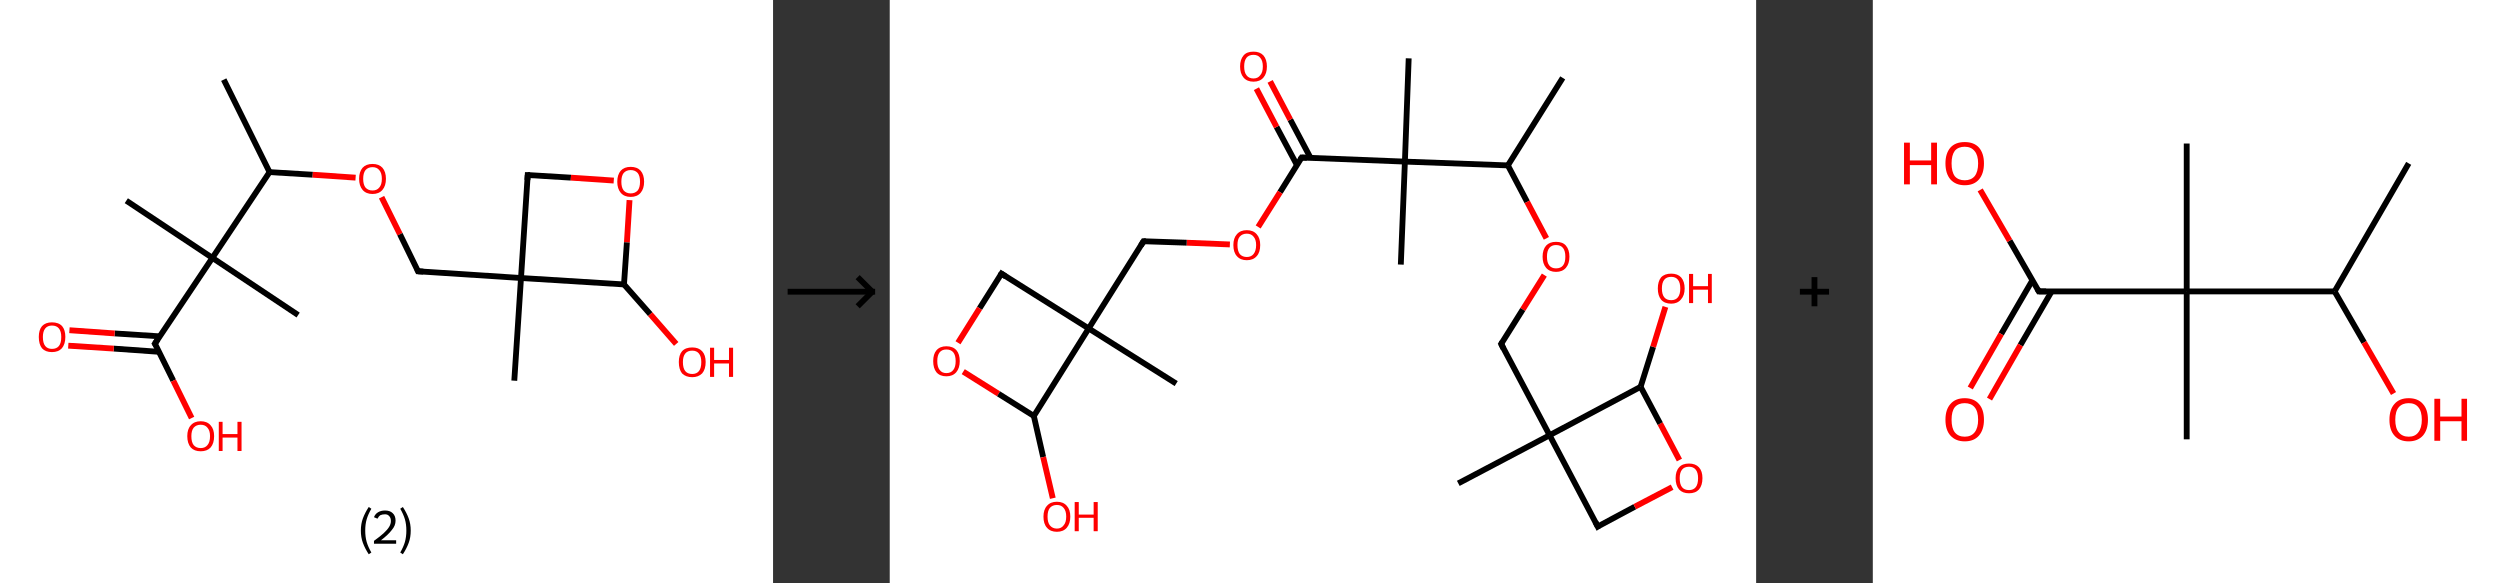 <?xml version='1.0' encoding='ASCII' standalone='yes'?>
<svg xmlns="http://www.w3.org/2000/svg" xmlns:xlink="http://www.w3.org/1999/xlink" version="1.1" width="857.0px" viewBox="0 0 857.0 200.0" height="200.0px">
  <rect x="0" y="0" width="857.0" height="200.0" fill="#333333" stroke="none"/>
  <g>
    <g transform="translate(0, 0) scale(1 1) "><!-- END OF HEADER -->
<rect style="opacity:1.0;fill:#FFFFFF;stroke:none" width="265.0" height="200.0" x="0.0" y="0.0"> </rect>
<path class="bond-0 atom-0 atom-1" d="M 76.7,27.3 L 92.4,59.0" style="fill:none;fill-rule:evenodd;stroke:#000000;stroke-width:2.0px;stroke-linecap:butt;stroke-linejoin:miter;stroke-opacity:1"/>
<path class="bond-1 atom-1 atom-2" d="M 92.4,59.0 L 107.2,59.9" style="fill:none;fill-rule:evenodd;stroke:#000000;stroke-width:2.0px;stroke-linecap:butt;stroke-linejoin:miter;stroke-opacity:1"/>
<path class="bond-1 atom-1 atom-2" d="M 107.2,59.9 L 121.9,60.9" style="fill:none;fill-rule:evenodd;stroke:#FF0000;stroke-width:2.0px;stroke-linecap:butt;stroke-linejoin:miter;stroke-opacity:1"/>
<path class="bond-2 atom-2 atom-3" d="M 130.8,67.6 L 137.1,80.3" style="fill:none;fill-rule:evenodd;stroke:#FF0000;stroke-width:2.0px;stroke-linecap:butt;stroke-linejoin:miter;stroke-opacity:1"/>
<path class="bond-2 atom-2 atom-3" d="M 137.1,80.3 L 143.3,93.0" style="fill:none;fill-rule:evenodd;stroke:#000000;stroke-width:2.0px;stroke-linecap:butt;stroke-linejoin:miter;stroke-opacity:1"/>
<path class="bond-3 atom-3 atom-4" d="M 143.3,93.0 L 178.6,95.3" style="fill:none;fill-rule:evenodd;stroke:#000000;stroke-width:2.0px;stroke-linecap:butt;stroke-linejoin:miter;stroke-opacity:1"/>
<path class="bond-4 atom-4 atom-5" d="M 178.6,95.3 L 176.3,130.5" style="fill:none;fill-rule:evenodd;stroke:#000000;stroke-width:2.0px;stroke-linecap:butt;stroke-linejoin:miter;stroke-opacity:1"/>
<path class="bond-5 atom-4 atom-6" d="M 178.6,95.3 L 180.9,60.0" style="fill:none;fill-rule:evenodd;stroke:#000000;stroke-width:2.0px;stroke-linecap:butt;stroke-linejoin:miter;stroke-opacity:1"/>
<path class="bond-6 atom-6 atom-7" d="M 180.9,60.0 L 195.7,60.9" style="fill:none;fill-rule:evenodd;stroke:#000000;stroke-width:2.0px;stroke-linecap:butt;stroke-linejoin:miter;stroke-opacity:1"/>
<path class="bond-6 atom-6 atom-7" d="M 195.7,60.9 L 210.4,61.9" style="fill:none;fill-rule:evenodd;stroke:#FF0000;stroke-width:2.0px;stroke-linecap:butt;stroke-linejoin:miter;stroke-opacity:1"/>
<path class="bond-7 atom-7 atom-8" d="M 215.8,68.6 L 214.9,83.1" style="fill:none;fill-rule:evenodd;stroke:#FF0000;stroke-width:2.0px;stroke-linecap:butt;stroke-linejoin:miter;stroke-opacity:1"/>
<path class="bond-7 atom-7 atom-8" d="M 214.9,83.1 L 213.9,97.5" style="fill:none;fill-rule:evenodd;stroke:#000000;stroke-width:2.0px;stroke-linecap:butt;stroke-linejoin:miter;stroke-opacity:1"/>
<path class="bond-8 atom-8 atom-9" d="M 213.9,97.5 L 222.9,107.7" style="fill:none;fill-rule:evenodd;stroke:#000000;stroke-width:2.0px;stroke-linecap:butt;stroke-linejoin:miter;stroke-opacity:1"/>
<path class="bond-8 atom-8 atom-9" d="M 222.9,107.7 L 231.8,117.9" style="fill:none;fill-rule:evenodd;stroke:#FF0000;stroke-width:2.0px;stroke-linecap:butt;stroke-linejoin:miter;stroke-opacity:1"/>
<path class="bond-9 atom-1 atom-10" d="M 92.4,59.0 L 72.8,88.4" style="fill:none;fill-rule:evenodd;stroke:#000000;stroke-width:2.0px;stroke-linecap:butt;stroke-linejoin:miter;stroke-opacity:1"/>
<path class="bond-10 atom-10 atom-11" d="M 72.8,88.4 L 102.2,108.0" style="fill:none;fill-rule:evenodd;stroke:#000000;stroke-width:2.0px;stroke-linecap:butt;stroke-linejoin:miter;stroke-opacity:1"/>
<path class="bond-11 atom-10 atom-12" d="M 72.8,88.4 L 43.3,68.8" style="fill:none;fill-rule:evenodd;stroke:#000000;stroke-width:2.0px;stroke-linecap:butt;stroke-linejoin:miter;stroke-opacity:1"/>
<path class="bond-12 atom-10 atom-13" d="M 72.8,88.4 L 53.1,117.8" style="fill:none;fill-rule:evenodd;stroke:#000000;stroke-width:2.0px;stroke-linecap:butt;stroke-linejoin:miter;stroke-opacity:1"/>
<path class="bond-13 atom-13 atom-14" d="M 54.8,115.3 L 39.3,114.3" style="fill:none;fill-rule:evenodd;stroke:#000000;stroke-width:2.0px;stroke-linecap:butt;stroke-linejoin:miter;stroke-opacity:1"/>
<path class="bond-13 atom-13 atom-14" d="M 39.3,114.3 L 23.8,113.2" style="fill:none;fill-rule:evenodd;stroke:#FF0000;stroke-width:2.0px;stroke-linecap:butt;stroke-linejoin:miter;stroke-opacity:1"/>
<path class="bond-13 atom-13 atom-14" d="M 54.5,120.6 L 39.0,119.5" style="fill:none;fill-rule:evenodd;stroke:#000000;stroke-width:2.0px;stroke-linecap:butt;stroke-linejoin:miter;stroke-opacity:1"/>
<path class="bond-13 atom-13 atom-14" d="M 39.0,119.5 L 23.4,118.5" style="fill:none;fill-rule:evenodd;stroke:#FF0000;stroke-width:2.0px;stroke-linecap:butt;stroke-linejoin:miter;stroke-opacity:1"/>
<path class="bond-14 atom-13 atom-15" d="M 53.1,117.8 L 59.4,130.5" style="fill:none;fill-rule:evenodd;stroke:#000000;stroke-width:2.0px;stroke-linecap:butt;stroke-linejoin:miter;stroke-opacity:1"/>
<path class="bond-14 atom-13 atom-15" d="M 59.4,130.5 L 65.7,143.3" style="fill:none;fill-rule:evenodd;stroke:#FF0000;stroke-width:2.0px;stroke-linecap:butt;stroke-linejoin:miter;stroke-opacity:1"/>
<path class="bond-15 atom-8 atom-4" d="M 213.9,97.5 L 178.6,95.3" style="fill:none;fill-rule:evenodd;stroke:#000000;stroke-width:2.0px;stroke-linecap:butt;stroke-linejoin:miter;stroke-opacity:1"/>
<path d="M 143.0,92.3 L 143.3,93.0 L 145.1,93.1" style="fill:none;stroke:#000000;stroke-width:2.0px;stroke-linecap:butt;stroke-linejoin:miter;stroke-opacity:1;"/>
<path d="M 180.8,61.7 L 180.9,60.0 L 181.7,60.0" style="fill:none;stroke:#000000;stroke-width:2.0px;stroke-linecap:butt;stroke-linejoin:miter;stroke-opacity:1;"/>
<path d="M 54.1,116.3 L 53.1,117.8 L 53.5,118.4" style="fill:none;stroke:#000000;stroke-width:2.0px;stroke-linecap:butt;stroke-linejoin:miter;stroke-opacity:1;"/>
<path class="atom-2" d="M 123.1 61.3 Q 123.1 58.9, 124.3 57.5 Q 125.5 56.2, 127.7 56.2 Q 129.9 56.2, 131.1 57.5 Q 132.3 58.9, 132.3 61.3 Q 132.3 63.7, 131.1 65.1 Q 129.9 66.5, 127.7 66.5 Q 125.5 66.5, 124.3 65.1 Q 123.1 63.7, 123.1 61.3 M 127.7 65.3 Q 129.2 65.3, 130.0 64.3 Q 130.9 63.3, 130.9 61.3 Q 130.9 59.3, 130.0 58.3 Q 129.2 57.3, 127.7 57.3 Q 126.2 57.3, 125.3 58.3 Q 124.5 59.3, 124.5 61.3 Q 124.5 63.3, 125.3 64.3 Q 126.2 65.3, 127.7 65.3 " fill="#FF0000"/>
<path class="atom-7" d="M 211.6 62.3 Q 211.6 59.9, 212.8 58.5 Q 214.0 57.2, 216.2 57.2 Q 218.4 57.2, 219.6 58.5 Q 220.8 59.9, 220.8 62.3 Q 220.8 64.7, 219.6 66.1 Q 218.4 67.5, 216.2 67.5 Q 214.0 67.5, 212.8 66.1 Q 211.6 64.7, 211.6 62.3 M 216.2 66.3 Q 217.7 66.3, 218.6 65.3 Q 219.4 64.3, 219.4 62.3 Q 219.4 60.3, 218.6 59.3 Q 217.7 58.3, 216.2 58.3 Q 214.7 58.3, 213.8 59.3 Q 213.0 60.3, 213.0 62.3 Q 213.0 64.3, 213.8 65.3 Q 214.7 66.3, 216.2 66.3 " fill="#FF0000"/>
<path class="atom-9" d="M 232.7 124.1 Q 232.7 121.7, 233.8 120.4 Q 235.0 119.1, 237.3 119.1 Q 239.5 119.1, 240.7 120.4 Q 241.9 121.7, 241.9 124.1 Q 241.9 126.6, 240.7 128.0 Q 239.4 129.3, 237.3 129.3 Q 235.1 129.3, 233.8 128.0 Q 232.7 126.6, 232.7 124.1 M 237.3 128.2 Q 238.8 128.2, 239.6 127.2 Q 240.4 126.2, 240.4 124.1 Q 240.4 122.2, 239.6 121.2 Q 238.8 120.2, 237.3 120.2 Q 235.7 120.2, 234.9 121.2 Q 234.1 122.2, 234.1 124.1 Q 234.1 126.2, 234.9 127.2 Q 235.7 128.2, 237.3 128.2 " fill="#FF0000"/>
<path class="atom-9" d="M 243.4 119.2 L 244.8 119.2 L 244.8 123.4 L 249.9 123.4 L 249.9 119.2 L 251.3 119.2 L 251.3 129.2 L 249.9 129.2 L 249.9 124.6 L 244.8 124.6 L 244.8 129.2 L 243.4 129.2 L 243.4 119.2 " fill="#FF0000"/>
<path class="atom-14" d="M 13.3 115.5 Q 13.3 113.1, 14.4 111.8 Q 15.6 110.5, 17.8 110.5 Q 20.1 110.5, 21.3 111.8 Q 22.4 113.1, 22.4 115.5 Q 22.4 118.0, 21.2 119.4 Q 20.0 120.7, 17.8 120.7 Q 15.6 120.7, 14.4 119.4 Q 13.3 118.0, 13.3 115.5 M 17.8 119.6 Q 19.4 119.6, 20.2 118.6 Q 21.0 117.6, 21.0 115.5 Q 21.0 113.6, 20.2 112.6 Q 19.4 111.6, 17.8 111.6 Q 16.3 111.6, 15.5 112.6 Q 14.7 113.6, 14.7 115.5 Q 14.7 117.6, 15.5 118.6 Q 16.3 119.6, 17.8 119.6 " fill="#FF0000"/>
<path class="atom-15" d="M 64.2 149.5 Q 64.2 147.1, 65.4 145.8 Q 66.6 144.4, 68.8 144.4 Q 71.0 144.4, 72.2 145.8 Q 73.4 147.1, 73.4 149.5 Q 73.4 152.0, 72.2 153.4 Q 71.0 154.7, 68.8 154.7 Q 66.6 154.7, 65.4 153.4 Q 64.2 152.0, 64.2 149.5 M 68.8 153.6 Q 70.3 153.6, 71.1 152.6 Q 72.0 151.6, 72.0 149.5 Q 72.0 147.6, 71.1 146.6 Q 70.3 145.6, 68.8 145.6 Q 67.3 145.6, 66.4 146.6 Q 65.6 147.6, 65.6 149.5 Q 65.6 151.6, 66.4 152.6 Q 67.3 153.6, 68.8 153.6 " fill="#FF0000"/>
<path class="atom-15" d="M 75.0 144.6 L 76.3 144.6 L 76.3 148.8 L 81.4 148.8 L 81.4 144.6 L 82.8 144.6 L 82.8 154.6 L 81.4 154.6 L 81.4 150.0 L 76.3 150.0 L 76.3 154.6 L 75.0 154.6 L 75.0 144.6 " fill="#FF0000"/>
<path class="legend" d="M 123.7 181.9 Q 123.7 179.6, 124.4 177.7 Q 125.1 175.8, 126.4 173.8 L 127.3 174.4 Q 126.2 176.3, 125.7 178.0 Q 125.2 179.7, 125.2 181.9 Q 125.2 184.0, 125.7 185.8 Q 126.2 187.5, 127.3 189.4 L 126.4 190.0 Q 125.1 188.0, 124.4 186.1 Q 123.7 184.2, 123.7 181.9 " fill="#000000"/>
<path class="legend" d="M 128.2 177.3 Q 128.6 176.2, 129.6 175.6 Q 130.6 175.0, 132.0 175.0 Q 133.7 175.0, 134.6 175.9 Q 135.6 176.8, 135.6 178.5 Q 135.6 180.2, 134.3 181.7 Q 133.1 183.3, 130.6 185.2 L 135.8 185.2 L 135.8 186.4 L 128.2 186.4 L 128.2 185.4 Q 130.3 183.9, 131.5 182.8 Q 132.8 181.6, 133.4 180.6 Q 134.0 179.6, 134.0 178.6 Q 134.0 177.5, 133.4 176.9 Q 132.9 176.3, 132.0 176.3 Q 131.1 176.3, 130.4 176.6 Q 129.8 177.0, 129.4 177.8 L 128.2 177.3 " fill="#000000"/>
<path class="legend" d="M 140.8 181.9 Q 140.8 184.2, 140.1 186.1 Q 139.4 188.0, 138.1 190.0 L 137.2 189.4 Q 138.3 187.5, 138.8 185.8 Q 139.3 184.0, 139.3 181.9 Q 139.3 179.7, 138.8 178.0 Q 138.3 176.3, 137.2 174.4 L 138.1 173.8 Q 139.4 175.8, 140.1 177.7 Q 140.8 179.6, 140.8 181.9 " fill="#000000"/>
</g>
    <g transform="translate(265.0, 0) scale(1 1) "><line x1="5" y1="100" x2="35" y2="100" style="stroke:rgb(0,0,0);stroke-width:2"/>
  <line x1="34" y1="100" x2="29" y2="95" style="stroke:rgb(0,0,0);stroke-width:2"/>
  <line x1="34" y1="100" x2="29" y2="105" style="stroke:rgb(0,0,0);stroke-width:2"/>
</g>
    <g transform="translate(305.0, 0) scale(1 1) "><!-- END OF HEADER -->
<rect style="opacity:1.0;fill:#FFFFFF;stroke:none" width="297.0" height="200.0" x="0.0" y="0.0"> </rect>
<path class="bond-0 atom-0 atom-1" d="M 230.7,26.7 L 211.9,56.7" style="fill:none;fill-rule:evenodd;stroke:#000000;stroke-width:2.0px;stroke-linecap:butt;stroke-linejoin:miter;stroke-opacity:1"/>
<path class="bond-1 atom-1 atom-2" d="M 211.9,56.7 L 218.5,69.2" style="fill:none;fill-rule:evenodd;stroke:#000000;stroke-width:2.0px;stroke-linecap:butt;stroke-linejoin:miter;stroke-opacity:1"/>
<path class="bond-1 atom-1 atom-2" d="M 218.5,69.2 L 225.1,81.7" style="fill:none;fill-rule:evenodd;stroke:#FF0000;stroke-width:2.0px;stroke-linecap:butt;stroke-linejoin:miter;stroke-opacity:1"/>
<path class="bond-2 atom-2 atom-3" d="M 224.4,94.3 L 217.0,106.1" style="fill:none;fill-rule:evenodd;stroke:#FF0000;stroke-width:2.0px;stroke-linecap:butt;stroke-linejoin:miter;stroke-opacity:1"/>
<path class="bond-2 atom-2 atom-3" d="M 217.0,106.1 L 209.6,117.9" style="fill:none;fill-rule:evenodd;stroke:#000000;stroke-width:2.0px;stroke-linecap:butt;stroke-linejoin:miter;stroke-opacity:1"/>
<path class="bond-3 atom-3 atom-4" d="M 209.6,117.9 L 226.2,149.2" style="fill:none;fill-rule:evenodd;stroke:#000000;stroke-width:2.0px;stroke-linecap:butt;stroke-linejoin:miter;stroke-opacity:1"/>
<path class="bond-4 atom-4 atom-5" d="M 226.2,149.2 L 194.9,165.7" style="fill:none;fill-rule:evenodd;stroke:#000000;stroke-width:2.0px;stroke-linecap:butt;stroke-linejoin:miter;stroke-opacity:1"/>
<path class="bond-5 atom-4 atom-6" d="M 226.2,149.2 L 242.7,180.5" style="fill:none;fill-rule:evenodd;stroke:#000000;stroke-width:2.0px;stroke-linecap:butt;stroke-linejoin:miter;stroke-opacity:1"/>
<path class="bond-6 atom-6 atom-7" d="M 242.7,180.5 L 255.4,173.7" style="fill:none;fill-rule:evenodd;stroke:#000000;stroke-width:2.0px;stroke-linecap:butt;stroke-linejoin:miter;stroke-opacity:1"/>
<path class="bond-6 atom-6 atom-7" d="M 255.4,173.7 L 268.2,167.0" style="fill:none;fill-rule:evenodd;stroke:#FF0000;stroke-width:2.0px;stroke-linecap:butt;stroke-linejoin:miter;stroke-opacity:1"/>
<path class="bond-7 atom-7 atom-8" d="M 270.7,157.7 L 264.1,145.2" style="fill:none;fill-rule:evenodd;stroke:#FF0000;stroke-width:2.0px;stroke-linecap:butt;stroke-linejoin:miter;stroke-opacity:1"/>
<path class="bond-7 atom-7 atom-8" d="M 264.1,145.2 L 257.4,132.6" style="fill:none;fill-rule:evenodd;stroke:#000000;stroke-width:2.0px;stroke-linecap:butt;stroke-linejoin:miter;stroke-opacity:1"/>
<path class="bond-8 atom-8 atom-9" d="M 257.4,132.6 L 261.7,118.9" style="fill:none;fill-rule:evenodd;stroke:#000000;stroke-width:2.0px;stroke-linecap:butt;stroke-linejoin:miter;stroke-opacity:1"/>
<path class="bond-8 atom-8 atom-9" d="M 261.7,118.9 L 265.9,105.2" style="fill:none;fill-rule:evenodd;stroke:#FF0000;stroke-width:2.0px;stroke-linecap:butt;stroke-linejoin:miter;stroke-opacity:1"/>
<path class="bond-9 atom-1 atom-10" d="M 211.9,56.7 L 176.6,55.4" style="fill:none;fill-rule:evenodd;stroke:#000000;stroke-width:2.0px;stroke-linecap:butt;stroke-linejoin:miter;stroke-opacity:1"/>
<path class="bond-10 atom-10 atom-11" d="M 176.6,55.4 L 175.2,90.7" style="fill:none;fill-rule:evenodd;stroke:#000000;stroke-width:2.0px;stroke-linecap:butt;stroke-linejoin:miter;stroke-opacity:1"/>
<path class="bond-11 atom-10 atom-12" d="M 176.6,55.4 L 177.9,20.0" style="fill:none;fill-rule:evenodd;stroke:#000000;stroke-width:2.0px;stroke-linecap:butt;stroke-linejoin:miter;stroke-opacity:1"/>
<path class="bond-12 atom-10 atom-13" d="M 176.6,55.4 L 141.2,54.0" style="fill:none;fill-rule:evenodd;stroke:#000000;stroke-width:2.0px;stroke-linecap:butt;stroke-linejoin:miter;stroke-opacity:1"/>
<path class="bond-13 atom-13 atom-14" d="M 144.3,54.2 L 137.3,41.0" style="fill:none;fill-rule:evenodd;stroke:#000000;stroke-width:2.0px;stroke-linecap:butt;stroke-linejoin:miter;stroke-opacity:1"/>
<path class="bond-13 atom-13 atom-14" d="M 137.3,41.0 L 130.4,27.9" style="fill:none;fill-rule:evenodd;stroke:#FF0000;stroke-width:2.0px;stroke-linecap:butt;stroke-linejoin:miter;stroke-opacity:1"/>
<path class="bond-13 atom-13 atom-14" d="M 139.6,56.6 L 132.6,43.5" style="fill:none;fill-rule:evenodd;stroke:#000000;stroke-width:2.0px;stroke-linecap:butt;stroke-linejoin:miter;stroke-opacity:1"/>
<path class="bond-13 atom-13 atom-14" d="M 132.6,43.5 L 125.7,30.4" style="fill:none;fill-rule:evenodd;stroke:#FF0000;stroke-width:2.0px;stroke-linecap:butt;stroke-linejoin:miter;stroke-opacity:1"/>
<path class="bond-14 atom-13 atom-15" d="M 141.2,54.0 L 133.8,65.9" style="fill:none;fill-rule:evenodd;stroke:#000000;stroke-width:2.0px;stroke-linecap:butt;stroke-linejoin:miter;stroke-opacity:1"/>
<path class="bond-14 atom-13 atom-15" d="M 133.8,65.9 L 126.3,77.8" style="fill:none;fill-rule:evenodd;stroke:#FF0000;stroke-width:2.0px;stroke-linecap:butt;stroke-linejoin:miter;stroke-opacity:1"/>
<path class="bond-15 atom-15 atom-16" d="M 116.6,83.8 L 101.8,83.2" style="fill:none;fill-rule:evenodd;stroke:#FF0000;stroke-width:2.0px;stroke-linecap:butt;stroke-linejoin:miter;stroke-opacity:1"/>
<path class="bond-15 atom-15 atom-16" d="M 101.8,83.2 L 87.0,82.7" style="fill:none;fill-rule:evenodd;stroke:#000000;stroke-width:2.0px;stroke-linecap:butt;stroke-linejoin:miter;stroke-opacity:1"/>
<path class="bond-16 atom-16 atom-17" d="M 87.0,82.7 L 68.2,112.6" style="fill:none;fill-rule:evenodd;stroke:#000000;stroke-width:2.0px;stroke-linecap:butt;stroke-linejoin:miter;stroke-opacity:1"/>
<path class="bond-17 atom-17 atom-18" d="M 68.2,112.6 L 98.2,131.5" style="fill:none;fill-rule:evenodd;stroke:#000000;stroke-width:2.0px;stroke-linecap:butt;stroke-linejoin:miter;stroke-opacity:1"/>
<path class="bond-18 atom-17 atom-19" d="M 68.2,112.6 L 38.3,93.8" style="fill:none;fill-rule:evenodd;stroke:#000000;stroke-width:2.0px;stroke-linecap:butt;stroke-linejoin:miter;stroke-opacity:1"/>
<path class="bond-19 atom-19 atom-20" d="M 38.3,93.8 L 30.8,105.7" style="fill:none;fill-rule:evenodd;stroke:#000000;stroke-width:2.0px;stroke-linecap:butt;stroke-linejoin:miter;stroke-opacity:1"/>
<path class="bond-19 atom-19 atom-20" d="M 30.8,105.7 L 23.4,117.5" style="fill:none;fill-rule:evenodd;stroke:#FF0000;stroke-width:2.0px;stroke-linecap:butt;stroke-linejoin:miter;stroke-opacity:1"/>
<path class="bond-20 atom-20 atom-21" d="M 25.2,127.4 L 37.3,135.0" style="fill:none;fill-rule:evenodd;stroke:#FF0000;stroke-width:2.0px;stroke-linecap:butt;stroke-linejoin:miter;stroke-opacity:1"/>
<path class="bond-20 atom-20 atom-21" d="M 37.3,135.0 L 49.4,142.6" style="fill:none;fill-rule:evenodd;stroke:#000000;stroke-width:2.0px;stroke-linecap:butt;stroke-linejoin:miter;stroke-opacity:1"/>
<path class="bond-21 atom-21 atom-22" d="M 49.4,142.6 L 52.6,156.7" style="fill:none;fill-rule:evenodd;stroke:#000000;stroke-width:2.0px;stroke-linecap:butt;stroke-linejoin:miter;stroke-opacity:1"/>
<path class="bond-21 atom-21 atom-22" d="M 52.6,156.7 L 55.9,170.8" style="fill:none;fill-rule:evenodd;stroke:#FF0000;stroke-width:2.0px;stroke-linecap:butt;stroke-linejoin:miter;stroke-opacity:1"/>
<path class="bond-22 atom-8 atom-4" d="M 257.4,132.6 L 226.2,149.2" style="fill:none;fill-rule:evenodd;stroke:#000000;stroke-width:2.0px;stroke-linecap:butt;stroke-linejoin:miter;stroke-opacity:1"/>
<path class="bond-23 atom-21 atom-17" d="M 49.4,142.6 L 68.2,112.6" style="fill:none;fill-rule:evenodd;stroke:#000000;stroke-width:2.0px;stroke-linecap:butt;stroke-linejoin:miter;stroke-opacity:1"/>
<path d="M 210.0,117.3 L 209.6,117.9 L 210.4,119.5" style="fill:none;stroke:#000000;stroke-width:2.0px;stroke-linecap:butt;stroke-linejoin:miter;stroke-opacity:1;"/>
<path d="M 241.9,178.9 L 242.7,180.5 L 243.3,180.1" style="fill:none;stroke:#000000;stroke-width:2.0px;stroke-linecap:butt;stroke-linejoin:miter;stroke-opacity:1;"/>
<path d="M 143.0,54.1 L 141.2,54.0 L 140.8,54.6" style="fill:none;stroke:#000000;stroke-width:2.0px;stroke-linecap:butt;stroke-linejoin:miter;stroke-opacity:1;"/>
<path d="M 87.8,82.7 L 87.0,82.7 L 86.1,84.2" style="fill:none;stroke:#000000;stroke-width:2.0px;stroke-linecap:butt;stroke-linejoin:miter;stroke-opacity:1;"/>
<path d="M 39.8,94.8 L 38.3,93.8 L 37.9,94.4" style="fill:none;stroke:#000000;stroke-width:2.0px;stroke-linecap:butt;stroke-linejoin:miter;stroke-opacity:1;"/>
<path class="atom-2" d="M 223.8 88.0 Q 223.8 85.6, 225.0 84.2 Q 226.2 82.9, 228.4 82.9 Q 230.7 82.9, 231.8 84.2 Q 233.0 85.6, 233.0 88.0 Q 233.0 90.4, 231.8 91.8 Q 230.6 93.2, 228.4 93.2 Q 226.2 93.2, 225.0 91.8 Q 223.8 90.4, 223.8 88.0 M 228.4 92.0 Q 230.0 92.0, 230.8 91.0 Q 231.6 90.0, 231.6 88.0 Q 231.6 86.0, 230.8 85.0 Q 230.0 84.0, 228.4 84.0 Q 226.9 84.0, 226.1 85.0 Q 225.3 86.0, 225.3 88.0 Q 225.3 90.0, 226.1 91.0 Q 226.9 92.0, 228.4 92.0 " fill="#FF0000"/>
<path class="atom-7" d="M 269.4 163.9 Q 269.4 161.5, 270.6 160.2 Q 271.7 158.9, 274.0 158.9 Q 276.2 158.9, 277.4 160.2 Q 278.6 161.5, 278.6 163.9 Q 278.6 166.4, 277.4 167.8 Q 276.2 169.1, 274.0 169.1 Q 271.8 169.1, 270.6 167.8 Q 269.4 166.4, 269.4 163.9 M 274.0 168.0 Q 275.5 168.0, 276.3 167.0 Q 277.1 166.0, 277.1 163.9 Q 277.1 162.0, 276.3 161.0 Q 275.5 160.0, 274.0 160.0 Q 272.4 160.0, 271.6 161.0 Q 270.8 162.0, 270.8 163.9 Q 270.8 166.0, 271.6 167.0 Q 272.4 168.0, 274.0 168.0 " fill="#FF0000"/>
<path class="atom-9" d="M 263.3 98.9 Q 263.3 96.5, 264.4 95.1 Q 265.6 93.8, 267.9 93.8 Q 270.1 93.8, 271.3 95.1 Q 272.5 96.5, 272.5 98.9 Q 272.5 101.3, 271.2 102.7 Q 270.0 104.1, 267.9 104.1 Q 265.6 104.1, 264.4 102.7 Q 263.3 101.3, 263.3 98.9 M 267.9 102.9 Q 269.4 102.9, 270.2 101.9 Q 271.0 100.9, 271.0 98.9 Q 271.0 96.9, 270.2 95.9 Q 269.4 94.9, 267.9 94.9 Q 266.3 94.9, 265.5 95.9 Q 264.7 96.9, 264.7 98.9 Q 264.7 100.9, 265.5 101.9 Q 266.3 102.9, 267.9 102.9 " fill="#FF0000"/>
<path class="atom-9" d="M 274.0 93.9 L 275.4 93.9 L 275.4 98.1 L 280.5 98.1 L 280.5 93.9 L 281.8 93.9 L 281.8 103.9 L 280.5 103.9 L 280.5 99.3 L 275.4 99.3 L 275.4 103.9 L 274.0 103.9 L 274.0 93.9 " fill="#FF0000"/>
<path class="atom-14" d="M 120.1 22.8 Q 120.1 20.4, 121.3 19.0 Q 122.4 17.7, 124.7 17.7 Q 126.9 17.7, 128.1 19.0 Q 129.3 20.4, 129.3 22.8 Q 129.3 25.2, 128.1 26.6 Q 126.9 28.0, 124.7 28.0 Q 122.5 28.0, 121.3 26.6 Q 120.1 25.2, 120.1 22.8 M 124.7 26.9 Q 126.2 26.9, 127.0 25.8 Q 127.9 24.8, 127.9 22.8 Q 127.9 20.8, 127.0 19.8 Q 126.2 18.8, 124.7 18.8 Q 123.1 18.8, 122.3 19.8 Q 121.5 20.8, 121.5 22.8 Q 121.5 24.8, 122.3 25.8 Q 123.1 26.9, 124.7 26.9 " fill="#FF0000"/>
<path class="atom-15" d="M 117.8 84.0 Q 117.8 81.6, 119.0 80.3 Q 120.2 78.9, 122.4 78.9 Q 124.6 78.9, 125.8 80.3 Q 127.0 81.6, 127.0 84.0 Q 127.0 86.5, 125.8 87.8 Q 124.6 89.2, 122.4 89.2 Q 120.2 89.2, 119.0 87.8 Q 117.8 86.5, 117.8 84.0 M 122.4 88.1 Q 123.9 88.1, 124.7 87.1 Q 125.6 86.0, 125.6 84.0 Q 125.6 82.1, 124.7 81.1 Q 123.9 80.1, 122.4 80.1 Q 120.9 80.1, 120.0 81.1 Q 119.2 82.0, 119.2 84.0 Q 119.2 86.0, 120.0 87.1 Q 120.9 88.1, 122.4 88.1 " fill="#FF0000"/>
<path class="atom-20" d="M 14.9 123.8 Q 14.9 121.4, 16.0 120.1 Q 17.2 118.7, 19.4 118.7 Q 21.7 118.7, 22.9 120.1 Q 24.0 121.4, 24.0 123.8 Q 24.0 126.2, 22.8 127.6 Q 21.6 129.0, 19.4 129.0 Q 17.2 129.0, 16.0 127.6 Q 14.9 126.2, 14.9 123.8 M 19.4 127.9 Q 21.0 127.9, 21.8 126.8 Q 22.6 125.8, 22.6 123.8 Q 22.6 121.8, 21.8 120.8 Q 21.0 119.8, 19.4 119.8 Q 17.9 119.8, 17.1 120.8 Q 16.3 121.8, 16.3 123.8 Q 16.3 125.8, 17.1 126.8 Q 17.9 127.9, 19.4 127.9 " fill="#FF0000"/>
<path class="atom-22" d="M 52.7 177.1 Q 52.7 174.7, 53.9 173.4 Q 55.1 172.0, 57.3 172.0 Q 59.5 172.0, 60.7 173.4 Q 61.9 174.7, 61.9 177.1 Q 61.9 179.5, 60.7 180.9 Q 59.5 182.3, 57.3 182.3 Q 55.1 182.3, 53.9 180.9 Q 52.7 179.6, 52.7 177.1 M 57.3 181.2 Q 58.8 181.2, 59.6 180.1 Q 60.5 179.1, 60.5 177.1 Q 60.5 175.1, 59.6 174.1 Q 58.8 173.1, 57.3 173.1 Q 55.8 173.1, 54.9 174.1 Q 54.1 175.1, 54.1 177.1 Q 54.1 179.1, 54.9 180.1 Q 55.8 181.2, 57.3 181.2 " fill="#FF0000"/>
<path class="atom-22" d="M 63.4 172.1 L 64.8 172.1 L 64.8 176.4 L 69.9 176.4 L 69.9 172.1 L 71.3 172.1 L 71.3 182.1 L 69.9 182.1 L 69.9 177.5 L 64.8 177.5 L 64.8 182.1 L 63.4 182.1 L 63.4 172.1 " fill="#FF0000"/>
</g>
    <g transform="translate(602.0, 0) scale(1 1) "><line x1="15" y1="100" x2="25" y2="100" style="stroke:rgb(0,0,0);stroke-width:2"/>
  <line x1="20" y1="95" x2="20" y2="105" style="stroke:rgb(0,0,0);stroke-width:2"/>
</g>
    <g transform="translate(642.0, 0) scale(1 1) "><!-- END OF HEADER -->
<rect style="opacity:1.0;fill:#FFFFFF;stroke:none" width="215.0" height="200.0" x="0.0" y="0.0"> </rect>
<path class="bond-0 atom-0 atom-1" d="M 183.7,56.0 L 158.3,99.9" style="fill:none;fill-rule:evenodd;stroke:#000000;stroke-width:2.0px;stroke-linecap:butt;stroke-linejoin:miter;stroke-opacity:1"/>
<path class="bond-1 atom-1 atom-2" d="M 158.3,99.9 L 168.4,117.4" style="fill:none;fill-rule:evenodd;stroke:#000000;stroke-width:2.0px;stroke-linecap:butt;stroke-linejoin:miter;stroke-opacity:1"/>
<path class="bond-1 atom-1 atom-2" d="M 168.4,117.4 L 178.5,134.9" style="fill:none;fill-rule:evenodd;stroke:#FF0000;stroke-width:2.0px;stroke-linecap:butt;stroke-linejoin:miter;stroke-opacity:1"/>
<path class="bond-2 atom-1 atom-3" d="M 158.3,99.9 L 107.6,99.9" style="fill:none;fill-rule:evenodd;stroke:#000000;stroke-width:2.0px;stroke-linecap:butt;stroke-linejoin:miter;stroke-opacity:1"/>
<path class="bond-3 atom-3 atom-4" d="M 107.6,99.9 L 107.6,49.2" style="fill:none;fill-rule:evenodd;stroke:#000000;stroke-width:2.0px;stroke-linecap:butt;stroke-linejoin:miter;stroke-opacity:1"/>
<path class="bond-4 atom-3 atom-5" d="M 107.6,99.9 L 107.6,150.6" style="fill:none;fill-rule:evenodd;stroke:#000000;stroke-width:2.0px;stroke-linecap:butt;stroke-linejoin:miter;stroke-opacity:1"/>
<path class="bond-5 atom-3 atom-6" d="M 107.6,99.9 L 56.9,99.9" style="fill:none;fill-rule:evenodd;stroke:#000000;stroke-width:2.0px;stroke-linecap:butt;stroke-linejoin:miter;stroke-opacity:1"/>
<path class="bond-6 atom-6 atom-7" d="M 54.7,96.1 L 44.0,114.5" style="fill:none;fill-rule:evenodd;stroke:#000000;stroke-width:2.0px;stroke-linecap:butt;stroke-linejoin:miter;stroke-opacity:1"/>
<path class="bond-6 atom-6 atom-7" d="M 44.0,114.5 L 33.4,133.0" style="fill:none;fill-rule:evenodd;stroke:#FF0000;stroke-width:2.0px;stroke-linecap:butt;stroke-linejoin:miter;stroke-opacity:1"/>
<path class="bond-6 atom-6 atom-7" d="M 61.3,99.9 L 50.6,118.3" style="fill:none;fill-rule:evenodd;stroke:#000000;stroke-width:2.0px;stroke-linecap:butt;stroke-linejoin:miter;stroke-opacity:1"/>
<path class="bond-6 atom-6 atom-7" d="M 50.6,118.3 L 40.0,136.8" style="fill:none;fill-rule:evenodd;stroke:#FF0000;stroke-width:2.0px;stroke-linecap:butt;stroke-linejoin:miter;stroke-opacity:1"/>
<path class="bond-7 atom-6 atom-8" d="M 56.9,99.9 L 46.9,82.5" style="fill:none;fill-rule:evenodd;stroke:#000000;stroke-width:2.0px;stroke-linecap:butt;stroke-linejoin:miter;stroke-opacity:1"/>
<path class="bond-7 atom-6 atom-8" d="M 46.9,82.5 L 36.8,65.1" style="fill:none;fill-rule:evenodd;stroke:#FF0000;stroke-width:2.0px;stroke-linecap:butt;stroke-linejoin:miter;stroke-opacity:1"/>
<path d="M 59.4,99.9 L 56.9,99.9 L 56.4,99.0" style="fill:none;stroke:#000000;stroke-width:2.0px;stroke-linecap:butt;stroke-linejoin:miter;stroke-opacity:1;"/>
<path class="atom-2" d="M 177.1 143.9 Q 177.1 140.4, 178.8 138.5 Q 180.5 136.5, 183.7 136.5 Q 186.9 136.5, 188.6 138.5 Q 190.3 140.4, 190.3 143.9 Q 190.3 147.3, 188.6 149.3 Q 186.8 151.3, 183.7 151.3 Q 180.5 151.3, 178.8 149.3 Q 177.1 147.4, 177.1 143.9 M 183.7 149.7 Q 185.9 149.7, 187.0 148.2 Q 188.2 146.7, 188.2 143.9 Q 188.2 141.0, 187.0 139.6 Q 185.9 138.2, 183.7 138.2 Q 181.5 138.2, 180.3 139.6 Q 179.1 141.0, 179.1 143.9 Q 179.1 146.8, 180.3 148.2 Q 181.5 149.7, 183.7 149.7 " fill="#FF0000"/>
<path class="atom-2" d="M 192.5 136.7 L 194.5 136.7 L 194.5 142.8 L 201.8 142.8 L 201.8 136.7 L 203.7 136.7 L 203.7 151.1 L 201.8 151.1 L 201.8 144.4 L 194.5 144.4 L 194.5 151.1 L 192.5 151.1 L 192.5 136.7 " fill="#FF0000"/>
<path class="atom-7" d="M 24.9 143.9 Q 24.9 140.4, 26.6 138.5 Q 28.3 136.5, 31.5 136.5 Q 34.7 136.5, 36.4 138.5 Q 38.1 140.4, 38.1 143.9 Q 38.1 147.3, 36.4 149.3 Q 34.7 151.3, 31.5 151.3 Q 28.4 151.3, 26.6 149.3 Q 24.9 147.4, 24.9 143.9 M 31.5 149.7 Q 33.7 149.7, 34.9 148.2 Q 36.1 146.7, 36.1 143.9 Q 36.1 141.0, 34.9 139.6 Q 33.7 138.2, 31.5 138.2 Q 29.3 138.2, 28.1 139.6 Q 27.0 141.0, 27.0 143.9 Q 27.0 146.8, 28.1 148.2 Q 29.3 149.7, 31.5 149.7 " fill="#FF0000"/>
<path class="atom-8" d="M 10.7 48.9 L 12.7 48.9 L 12.7 55.0 L 20.0 55.0 L 20.0 48.9 L 22.0 48.9 L 22.0 63.2 L 20.0 63.2 L 20.0 56.6 L 12.7 56.6 L 12.7 63.2 L 10.7 63.2 L 10.7 48.9 " fill="#FF0000"/>
<path class="atom-8" d="M 24.9 56.0 Q 24.9 52.6, 26.6 50.6 Q 28.3 48.7, 31.5 48.7 Q 34.7 48.7, 36.4 50.6 Q 38.1 52.6, 38.1 56.0 Q 38.1 59.5, 36.4 61.5 Q 34.7 63.5, 31.5 63.5 Q 28.4 63.5, 26.6 61.5 Q 24.9 59.5, 24.9 56.0 M 31.5 61.8 Q 33.7 61.8, 34.9 60.4 Q 36.1 58.9, 36.1 56.0 Q 36.1 53.2, 34.9 51.8 Q 33.7 50.3, 31.5 50.3 Q 29.3 50.3, 28.1 51.7 Q 27.0 53.2, 27.0 56.0 Q 27.0 58.9, 28.1 60.4 Q 29.3 61.8, 31.5 61.8 " fill="#FF0000"/>
</g>
  </g>
</svg>
